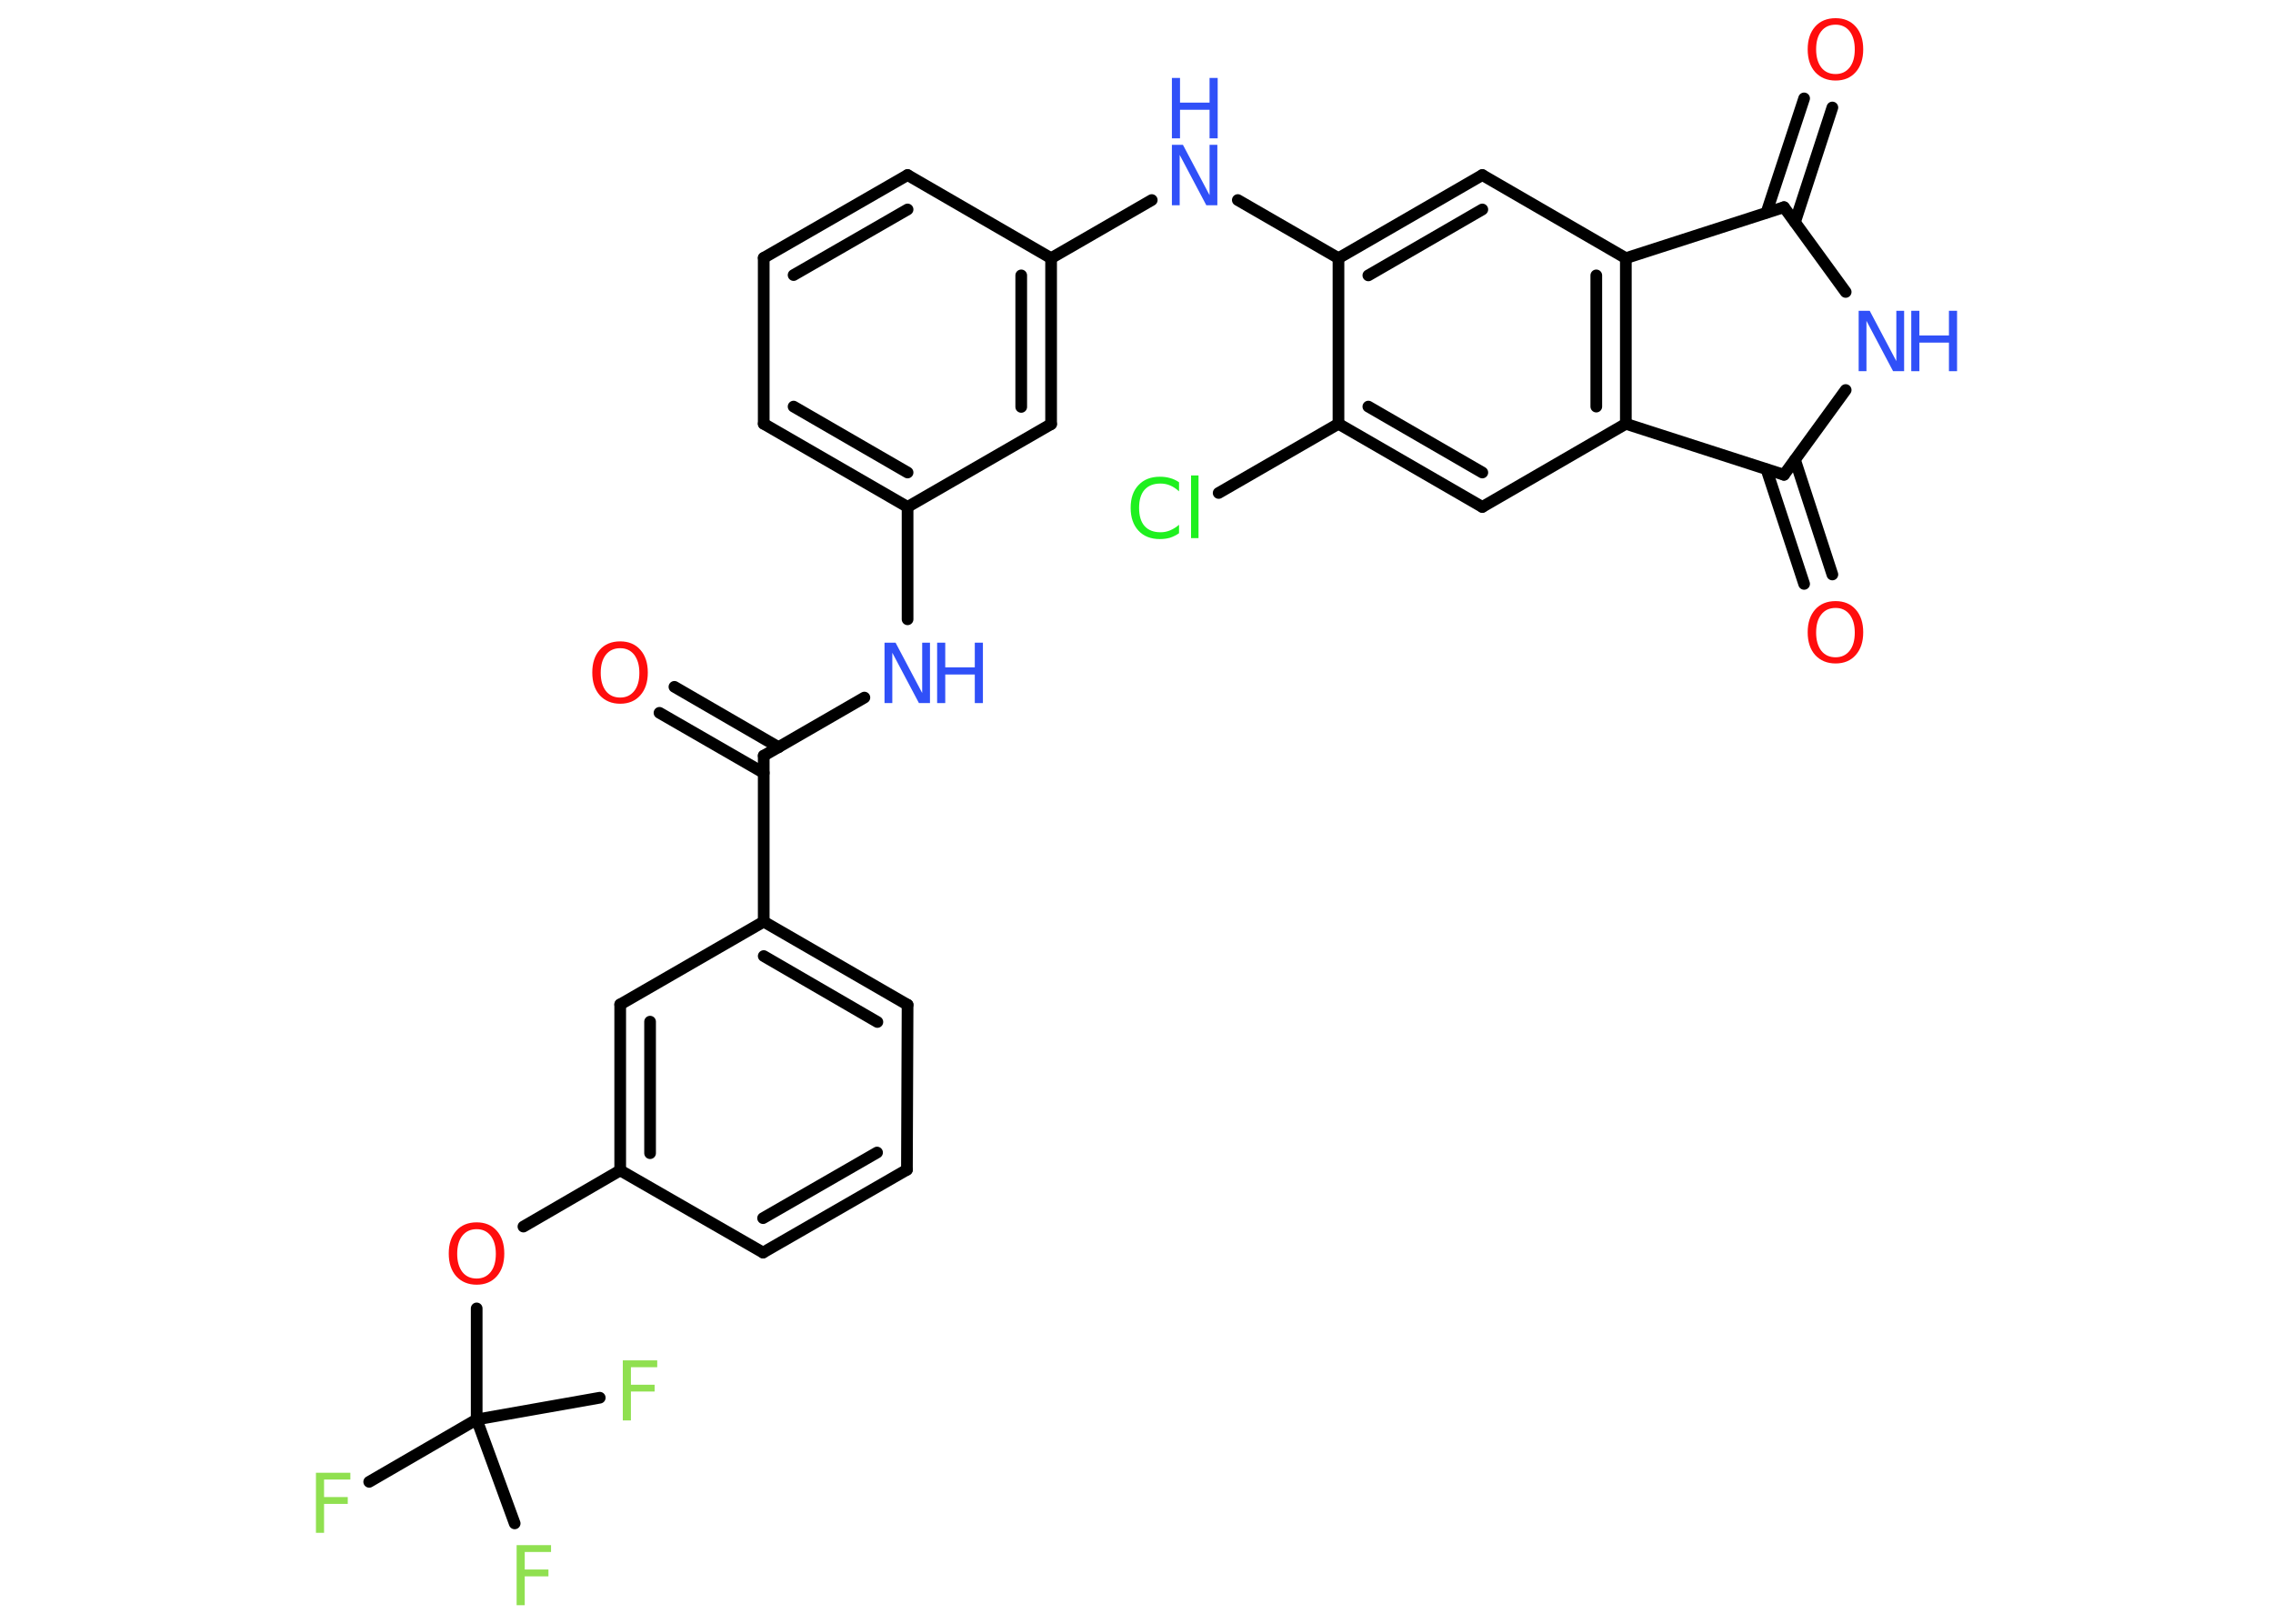 <?xml version='1.0' encoding='UTF-8'?>
<!DOCTYPE svg PUBLIC "-//W3C//DTD SVG 1.1//EN" "http://www.w3.org/Graphics/SVG/1.1/DTD/svg11.dtd">
<svg version='1.2' xmlns='http://www.w3.org/2000/svg' xmlns:xlink='http://www.w3.org/1999/xlink' width='70.0mm' height='50.0mm' viewBox='0 0 70.0 50.0'>
  <desc>Generated by the Chemistry Development Kit (http://github.com/cdk)</desc>
  <g stroke-linecap='round' stroke-linejoin='round' stroke='#000000' stroke-width='.36' fill='#3050F8'>
    <rect x='.0' y='.0' width='70.0' height='50.0' fill='#FFFFFF' stroke='none'/>
    <g id='mol1' class='mol'>
      <g id='mol1bnd1' class='bond'>
        <line x1='20.77' y1='21.15' x2='23.98' y2='23.01'/>
        <line x1='20.31' y1='21.95' x2='23.52' y2='23.8'/>
      </g>
      <line id='mol1bnd2' class='bond' x1='23.52' y1='23.27' x2='26.62' y2='21.48'/>
      <line id='mol1bnd3' class='bond' x1='27.95' y1='19.07' x2='27.95' y2='15.61'/>
      <g id='mol1bnd4' class='bond'>
        <line x1='23.52' y1='13.05' x2='27.95' y2='15.61'/>
        <line x1='24.44' y1='12.52' x2='27.95' y2='14.55'/>
      </g>
      <line id='mol1bnd5' class='bond' x1='23.52' y1='13.05' x2='23.52' y2='7.94'/>
      <g id='mol1bnd6' class='bond'>
        <line x1='27.95' y1='5.39' x2='23.52' y2='7.94'/>
        <line x1='27.95' y1='6.45' x2='24.44' y2='8.47'/>
      </g>
      <line id='mol1bnd7' class='bond' x1='27.95' y1='5.39' x2='32.37' y2='7.95'/>
      <line id='mol1bnd8' class='bond' x1='32.37' y1='7.95' x2='35.47' y2='6.16'/>
      <line id='mol1bnd9' class='bond' x1='38.12' y1='6.16' x2='41.22' y2='7.95'/>
      <g id='mol1bnd10' class='bond'>
        <line x1='45.65' y1='5.39' x2='41.22' y2='7.95'/>
        <line x1='45.65' y1='6.45' x2='42.14' y2='8.48'/>
      </g>
      <line id='mol1bnd11' class='bond' x1='45.65' y1='5.39' x2='50.07' y2='7.95'/>
      <g id='mol1bnd12' class='bond'>
        <line x1='50.07' y1='13.05' x2='50.07' y2='7.95'/>
        <line x1='49.16' y1='12.52' x2='49.16' y2='8.48'/>
      </g>
      <line id='mol1bnd13' class='bond' x1='50.07' y1='13.05' x2='45.65' y2='15.61'/>
      <g id='mol1bnd14' class='bond'>
        <line x1='41.22' y1='13.05' x2='45.65' y2='15.61'/>
        <line x1='42.14' y1='12.52' x2='45.65' y2='14.55'/>
      </g>
      <line id='mol1bnd15' class='bond' x1='41.22' y1='7.95' x2='41.22' y2='13.05'/>
      <line id='mol1bnd16' class='bond' x1='41.22' y1='13.05' x2='37.53' y2='15.18'/>
      <line id='mol1bnd17' class='bond' x1='50.07' y1='13.05' x2='54.94' y2='14.62'/>
      <g id='mol1bnd18' class='bond'>
        <line x1='55.28' y1='14.16' x2='56.43' y2='17.69'/>
        <line x1='54.4' y1='14.45' x2='55.56' y2='17.98'/>
      </g>
      <line id='mol1bnd19' class='bond' x1='54.94' y1='14.62' x2='56.84' y2='12.01'/>
      <line id='mol1bnd20' class='bond' x1='56.84' y1='8.99' x2='54.94' y2='6.38'/>
      <line id='mol1bnd21' class='bond' x1='50.07' y1='7.95' x2='54.94' y2='6.38'/>
      <g id='mol1bnd22' class='bond'>
        <line x1='54.4' y1='6.55' x2='55.56' y2='3.03'/>
        <line x1='55.28' y1='6.84' x2='56.43' y2='3.31'/>
      </g>
      <g id='mol1bnd23' class='bond'>
        <line x1='32.37' y1='13.06' x2='32.37' y2='7.95'/>
        <line x1='31.45' y1='12.53' x2='31.45' y2='8.48'/>
      </g>
      <line id='mol1bnd24' class='bond' x1='27.95' y1='15.61' x2='32.37' y2='13.06'/>
      <line id='mol1bnd25' class='bond' x1='23.52' y1='23.27' x2='23.52' y2='28.38'/>
      <g id='mol1bnd26' class='bond'>
        <line x1='27.95' y1='30.94' x2='23.52' y2='28.38'/>
        <line x1='27.02' y1='31.47' x2='23.52' y2='29.44'/>
      </g>
      <line id='mol1bnd27' class='bond' x1='27.95' y1='30.94' x2='27.93' y2='36.02'/>
      <g id='mol1bnd28' class='bond'>
        <line x1='23.5' y1='38.57' x2='27.93' y2='36.02'/>
        <line x1='23.5' y1='37.51' x2='27.01' y2='35.49'/>
      </g>
      <line id='mol1bnd29' class='bond' x1='23.5' y1='38.57' x2='19.1' y2='36.04'/>
      <line id='mol1bnd30' class='bond' x1='19.1' y1='36.04' x2='16.12' y2='37.77'/>
      <line id='mol1bnd31' class='bond' x1='14.68' y1='40.29' x2='14.68' y2='43.71'/>
      <line id='mol1bnd32' class='bond' x1='14.68' y1='43.71' x2='11.37' y2='45.63'/>
      <line id='mol1bnd33' class='bond' x1='14.68' y1='43.71' x2='15.85' y2='46.91'/>
      <line id='mol1bnd34' class='bond' x1='14.68' y1='43.71' x2='18.47' y2='43.04'/>
      <g id='mol1bnd35' class='bond'>
        <line x1='19.1' y1='30.93' x2='19.1' y2='36.04'/>
        <line x1='20.02' y1='31.46' x2='20.02' y2='35.51'/>
      </g>
      <line id='mol1bnd36' class='bond' x1='23.52' y1='28.38' x2='19.1' y2='30.93'/>
      <path id='mol1atm1' class='atom' d='M19.1 19.96q-.28 .0 -.44 .2q-.16 .2 -.16 .56q.0 .35 .16 .56q.16 .2 .44 .2q.27 .0 .43 -.2q.16 -.2 .16 -.56q.0 -.35 -.16 -.56q-.16 -.2 -.43 -.2zM19.1 19.75q.39 .0 .62 .26q.23 .26 .23 .7q.0 .44 -.23 .7q-.23 .26 -.62 .26q-.39 .0 -.63 -.26q-.23 -.26 -.23 -.7q.0 -.44 .23 -.7q.23 -.26 .63 -.26z' stroke='none' fill='#FF0D0D'/>
      <g id='mol1atm3' class='atom'>
        <path d='M27.24 19.79h.34l.82 1.55v-1.55h.24v1.86h-.34l-.82 -1.55v1.55h-.24v-1.86z' stroke='none'/>
        <path d='M28.86 19.79h.25v.76h.91v-.76h.25v1.86h-.25v-.88h-.91v.88h-.25v-1.86z' stroke='none'/>
      </g>
      <g id='mol1atm9' class='atom'>
        <path d='M36.09 4.46h.34l.82 1.55v-1.55h.24v1.86h-.34l-.82 -1.55v1.55h-.24v-1.86z' stroke='none'/>
        <path d='M36.09 2.4h.25v.76h.91v-.76h.25v1.86h-.25v-.88h-.91v.88h-.25v-1.86z' stroke='none'/>
      </g>
      <path id='mol1atm16' class='atom' d='M36.31 14.86v.27q-.13 -.12 -.27 -.18q-.14 -.06 -.3 -.06q-.32 .0 -.49 .19q-.17 .19 -.17 .56q.0 .37 .17 .56q.17 .19 .49 .19q.16 .0 .3 -.06q.14 -.06 .27 -.17v.26q-.13 .09 -.28 .14q-.15 .04 -.31 .04q-.42 .0 -.66 -.26q-.24 -.26 -.24 -.7q.0 -.45 .24 -.7q.24 -.26 .66 -.26q.17 .0 .31 .04q.15 .04 .28 .13zM36.68 14.64h.23v1.93h-.23v-1.93z' stroke='none' fill='#1FF01F'/>
      <path id='mol1atm18' class='atom' d='M56.53 18.72q-.28 .0 -.44 .2q-.16 .2 -.16 .56q.0 .35 .16 .56q.16 .2 .44 .2q.27 .0 .43 -.2q.16 -.2 .16 -.56q.0 -.35 -.16 -.56q-.16 -.2 -.43 -.2zM56.53 18.51q.39 .0 .62 .26q.23 .26 .23 .7q.0 .44 -.23 .7q-.23 .26 -.62 .26q-.39 .0 -.63 -.26q-.23 -.26 -.23 -.7q.0 -.44 .23 -.7q.23 -.26 .63 -.26z' stroke='none' fill='#FF0D0D'/>
      <g id='mol1atm19' class='atom'>
        <path d='M57.24 9.57h.34l.82 1.55v-1.55h.24v1.86h-.34l-.82 -1.55v1.55h-.24v-1.86z' stroke='none'/>
        <path d='M58.86 9.57h.25v.76h.91v-.76h.25v1.86h-.25v-.88h-.91v.88h-.25v-1.86z' stroke='none'/>
      </g>
      <path id='mol1atm21' class='atom' d='M56.53 .76q-.28 .0 -.44 .2q-.16 .2 -.16 .56q.0 .35 .16 .56q.16 .2 .44 .2q.27 .0 .43 -.2q.16 -.2 .16 -.56q.0 -.35 -.16 -.56q-.16 -.2 -.43 -.2zM56.53 .56q.39 .0 .62 .26q.23 .26 .23 .7q.0 .44 -.23 .7q-.23 .26 -.62 .26q-.39 .0 -.63 -.26q-.23 -.26 -.23 -.7q.0 -.44 .23 -.7q.23 -.26 .63 -.26z' stroke='none' fill='#FF0D0D'/>
      <path id='mol1atm28' class='atom' d='M14.68 37.85q-.28 .0 -.44 .2q-.16 .2 -.16 .56q.0 .35 .16 .56q.16 .2 .44 .2q.27 .0 .43 -.2q.16 -.2 .16 -.56q.0 -.35 -.16 -.56q-.16 -.2 -.43 -.2zM14.68 37.64q.39 .0 .62 .26q.23 .26 .23 .7q.0 .44 -.23 .7q-.23 .26 -.62 .26q-.39 .0 -.63 -.26q-.23 -.26 -.23 -.7q.0 -.44 .23 -.7q.23 -.26 .63 -.26z' stroke='none' fill='#FF0D0D'/>
      <path id='mol1atm30' class='atom' d='M9.73 45.35h1.06v.21h-.81v.54h.73v.21h-.73v.89h-.25v-1.86z' stroke='none' fill='#90E050'/>
      <path id='mol1atm31' class='atom' d='M15.91 47.58h1.06v.21h-.81v.54h.73v.21h-.73v.89h-.25v-1.86z' stroke='none' fill='#90E050'/>
      <path id='mol1atm32' class='atom' d='M19.18 41.89h1.06v.21h-.81v.54h.73v.21h-.73v.89h-.25v-1.86z' stroke='none' fill='#90E050'/>
    </g>
  </g>
</svg>
